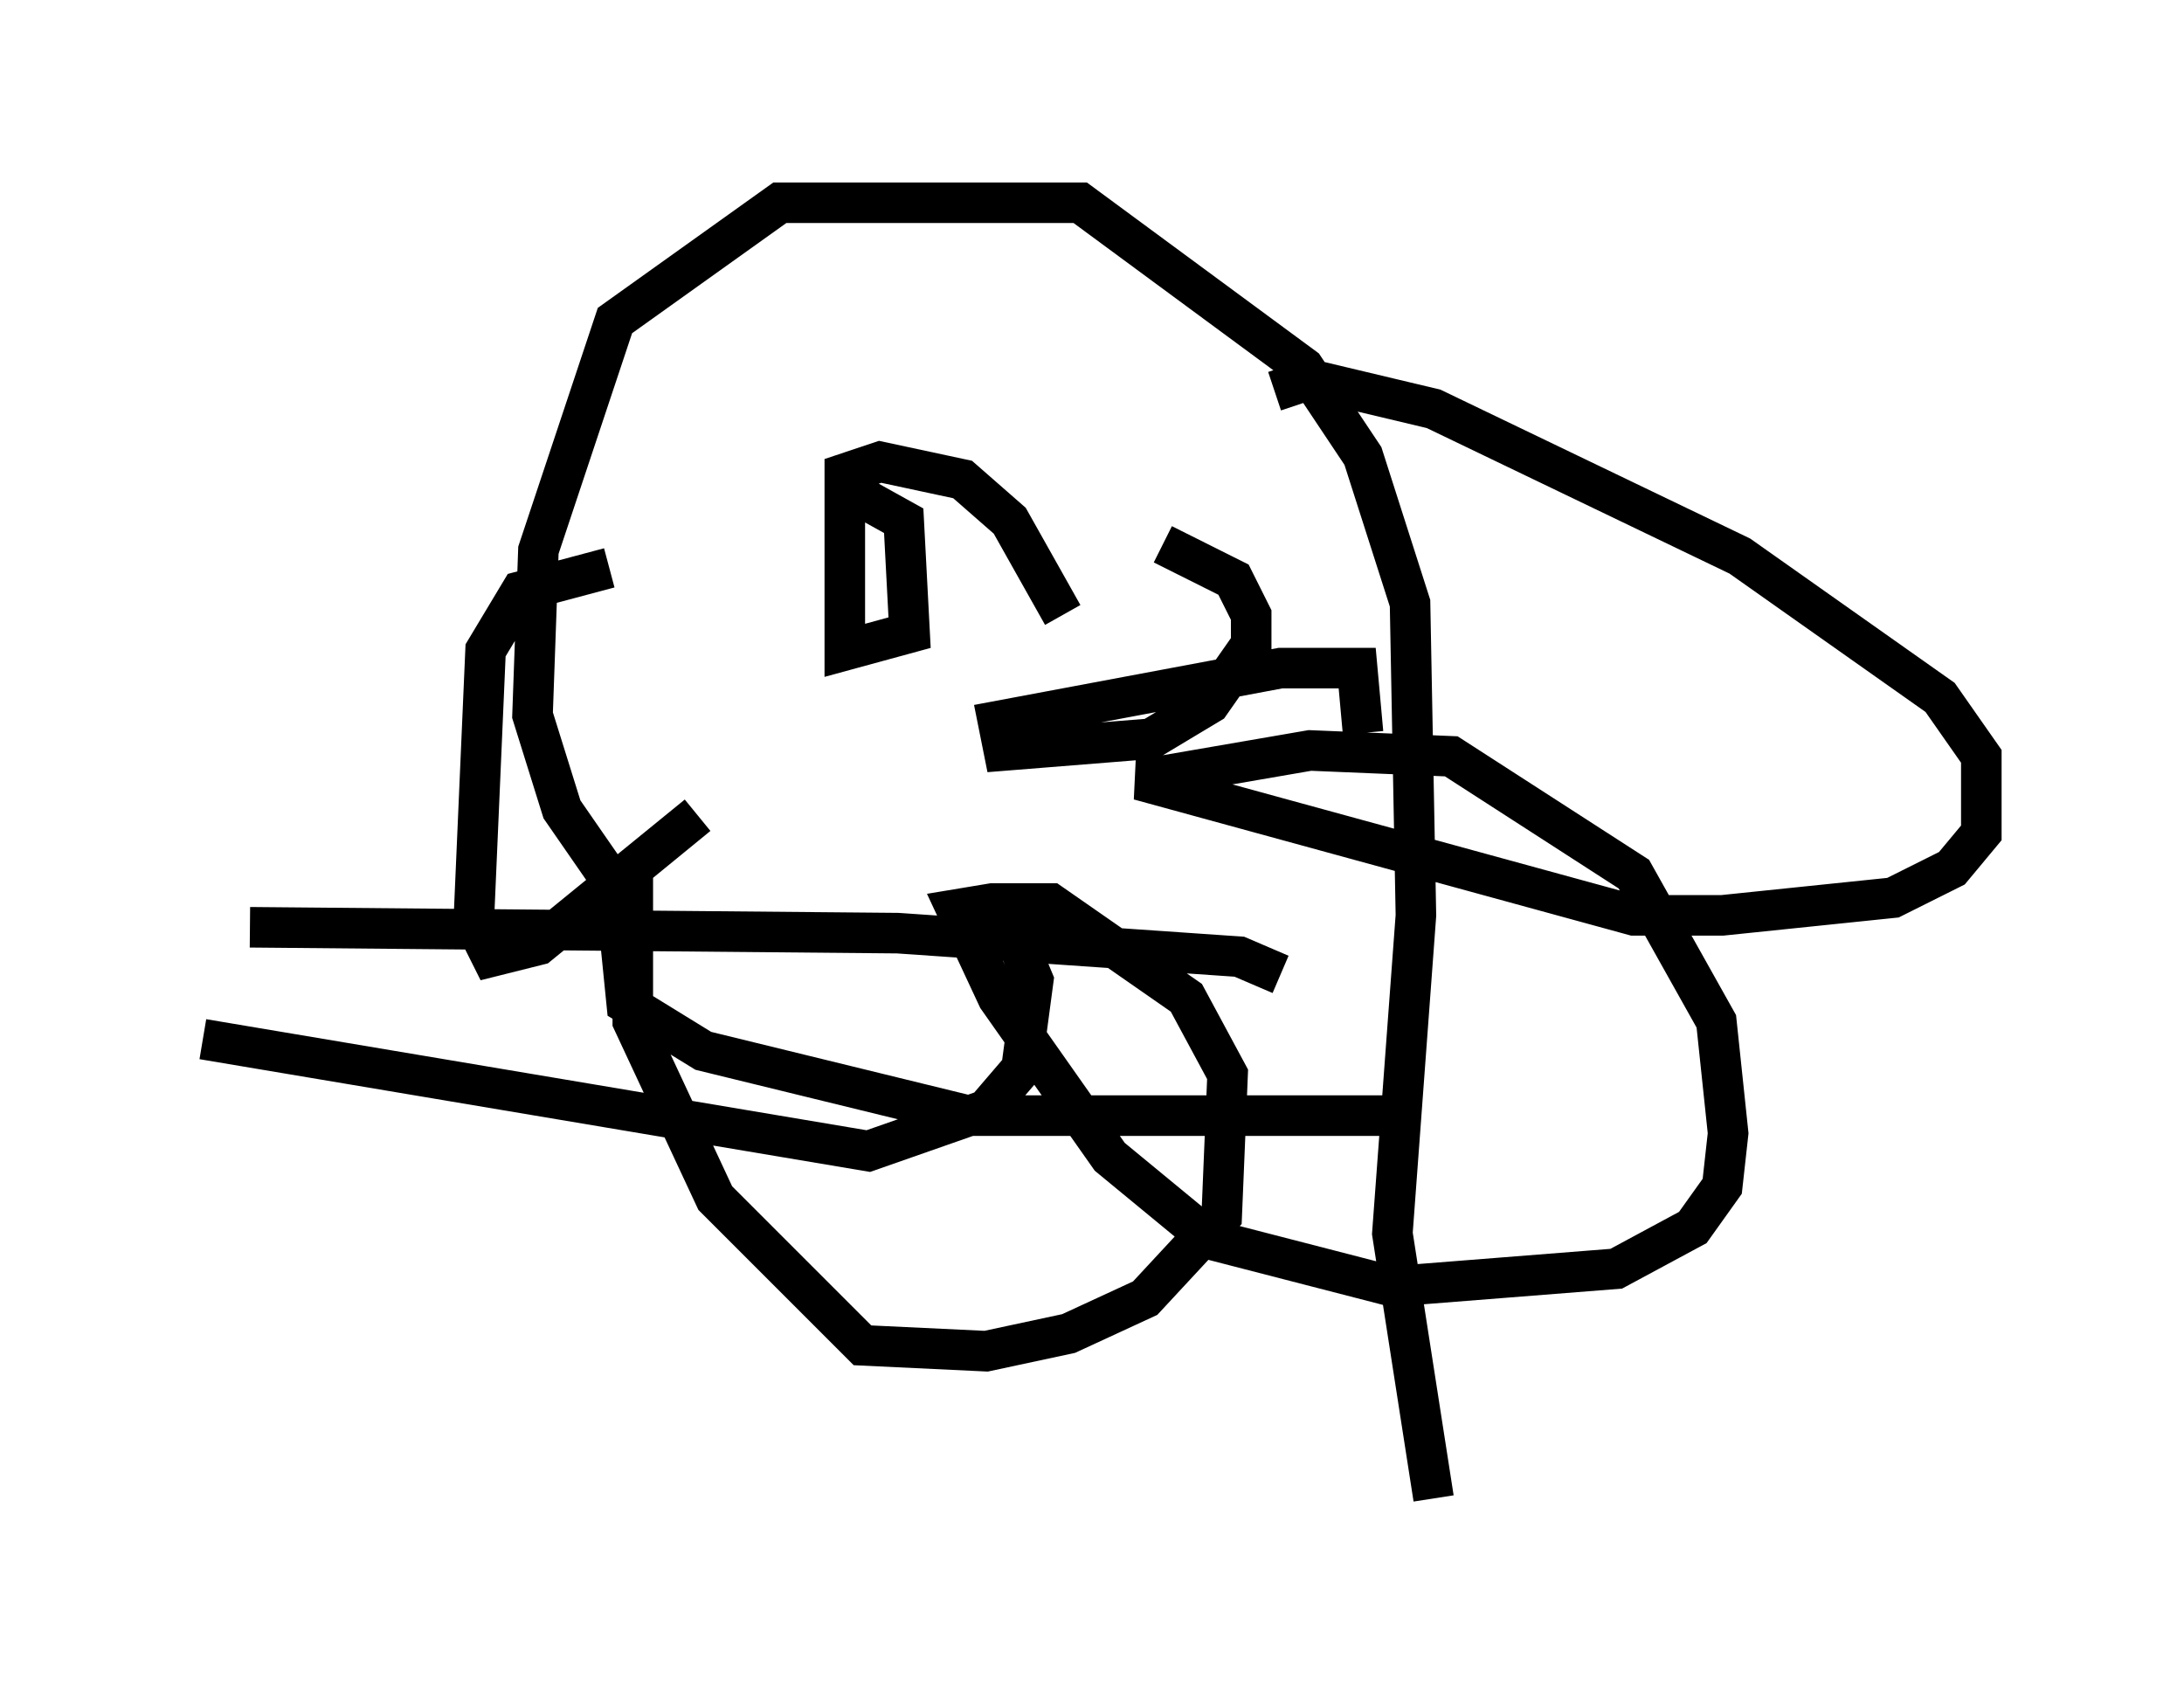 <?xml version="1.0" encoding="utf-8" ?>
<svg baseProfile="full" height="41.955" version="1.1" width="53.866" xmlns="http://www.w3.org/2000/svg" xmlns:ev="http://www.w3.org/2001/xml-events" xmlns:xlink="http://www.w3.org/1999/xlink"><defs /><rect fill="white" height="41.955" width="53.866" x="0" y="0" /><path d="M34.922, 26.788 m-0.291, 0.726 l-10.749, 0.0 -6.536, -1.598 l-1.888, -1.162 -0.291, -2.905 l-1.307, -1.888 -0.726, -2.324 l0.145, -4.067 1.888, -5.665 l4.067, -2.905 7.408, 0.0 l5.52, 4.067 1.453, 2.179 l1.162, 3.631 0.145, 7.698 l-0.581, 7.844 1.017, 6.536 m-3.922, -27.307 l0.872, -0.291 3.05, 0.726 l7.553, 3.631 4.939, 3.486 l1.017, 1.453 0.0, 1.888 l-0.726, 0.872 -1.453, 0.726 l-4.212, 0.436 -2.179, 0.0 l-12.201, -3.341 4.212, -0.726 l3.486, 0.145 4.503, 2.905 l2.034, 3.631 0.291, 2.76 l-0.145, 1.307 -0.726, 1.017 l-1.888, 1.017 -5.52, 0.436 l-4.503, -1.162 -2.469, -2.034 l-2.76, -3.922 -1.017, -2.179 l0.872, -0.145 1.453, 0.0 l3.341, 2.324 1.017, 1.888 l-0.145, 3.486 -1.888, 2.034 l-1.888, 0.872 -2.034, 0.436 l-3.05, -0.145 -3.631, -3.631 l-2.034, -4.358 0.0, -3.777 l1.598, -1.307 -3.922, 3.196 l-1.162, 0.291 -0.436, -0.872 l0.291, -6.682 0.872, -1.453 l2.179, -0.581 m5.955, -1.888 l1.307, 0.726 0.145, 2.76 l-1.598, 0.436 0.0, -4.358 l0.872, -0.291 2.034, 0.436 l1.162, 1.017 1.307, 2.324 m2.469, -1.743 l1.743, 0.872 0.436, 0.872 l0.0, 0.726 -1.017, 1.453 l-1.453, 0.872 -3.631, 0.291 l-0.145, -0.726 6.972, -1.307 l1.888, 0.0 0.145, 1.598 m-8.86, 4.358 l0.726, 1.743 -0.291, 2.179 l-0.872, 1.017 -2.905, 1.017 l-16.413, -2.76 m26.581, -1.598 l-1.017, -0.436 -8.425, -0.581 l-15.978, -0.145 " fill="none" stroke="black" stroke-width="1" /></svg>